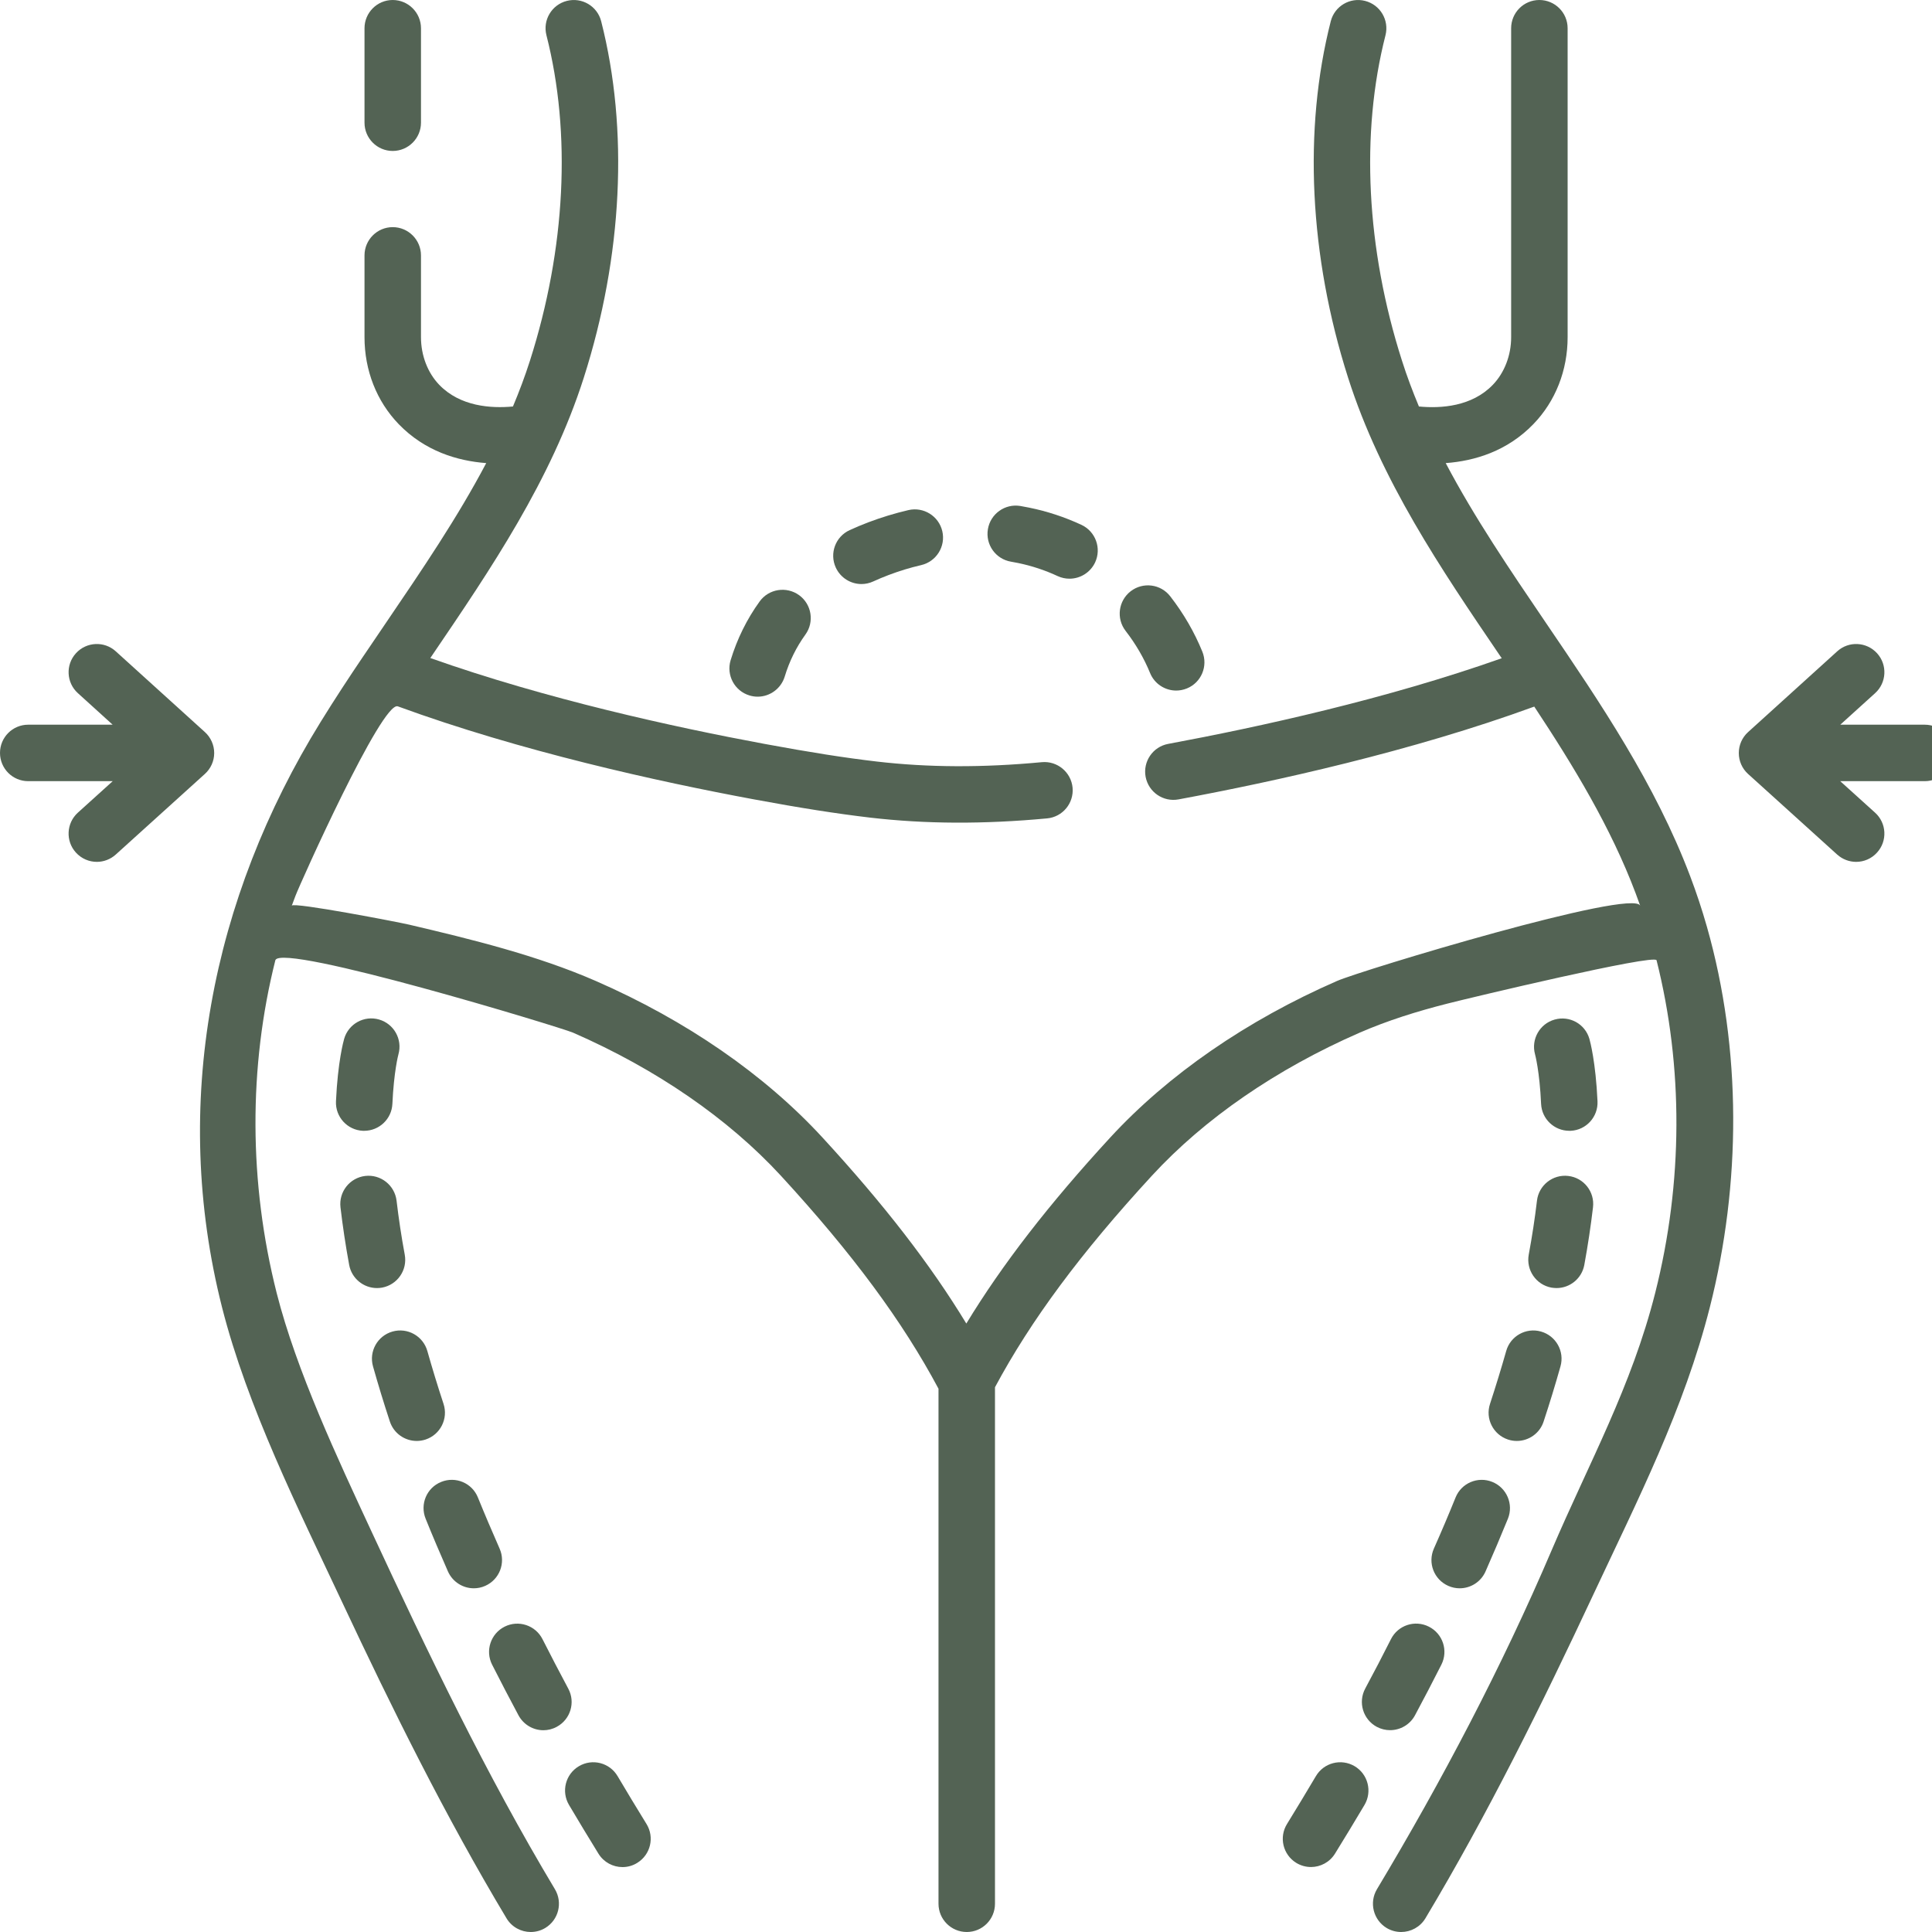 <svg width="30" height="30" viewBox="0 0 30 30" fill="none" xmlns="http://www.w3.org/2000/svg">
<g clip-path="url(#clip0)">
<path d="M6.956 24.402C7.029 24.565 7.189 24.663 7.357 24.663C7.417 24.663 7.477 24.651 7.535 24.625C7.756 24.527 7.856 24.268 7.758 24.047C7.641 23.781 7.527 23.514 7.421 23.253C7.331 23.028 7.075 22.92 6.851 23.011C6.626 23.101 6.518 23.357 6.609 23.582C6.718 23.852 6.835 24.127 6.956 24.402Z" fill="#536354"/>
<path d="M8.051 26.635C8.131 26.783 8.282 26.867 8.438 26.867C8.508 26.867 8.579 26.85 8.645 26.814C8.858 26.7 8.939 26.434 8.824 26.221C8.687 25.964 8.552 25.706 8.424 25.453C8.315 25.237 8.051 25.15 7.835 25.259C7.619 25.368 7.532 25.632 7.641 25.848C7.773 26.108 7.91 26.372 8.051 26.635Z" fill="#536354"/>
<path d="M9.59 27.58C9.467 27.371 9.198 27.302 8.99 27.425C8.781 27.548 8.712 27.817 8.835 28.026C8.983 28.276 9.137 28.531 9.293 28.784C9.376 28.918 9.519 28.992 9.666 28.992C9.745 28.992 9.825 28.971 9.896 28.926C10.102 28.799 10.166 28.529 10.039 28.323C9.886 28.075 9.735 27.825 9.59 27.58Z" fill="#536354"/>
<path d="M5.422 19.642C5.461 19.853 5.646 20.001 5.853 20.001C5.879 20.001 5.906 19.999 5.933 19.994C6.171 19.95 6.329 19.721 6.285 19.483C6.232 19.198 6.19 18.916 6.158 18.645C6.129 18.404 5.912 18.232 5.671 18.26C5.431 18.289 5.259 18.506 5.287 18.747C5.321 19.037 5.366 19.338 5.422 19.642Z" fill="#536354"/>
<path d="M5.655 17.559C5.888 17.559 6.082 17.376 6.093 17.141C6.116 16.64 6.184 16.381 6.187 16.371C6.252 16.139 6.118 15.898 5.886 15.831C5.654 15.764 5.411 15.898 5.344 16.131C5.334 16.166 5.245 16.487 5.217 17.101C5.206 17.343 5.393 17.548 5.635 17.559C5.642 17.559 5.649 17.559 5.655 17.559Z" fill="#536354"/>
<path d="M6.054 22.074C6.115 22.258 6.286 22.375 6.471 22.375C6.516 22.375 6.562 22.368 6.608 22.353C6.838 22.277 6.963 22.029 6.887 21.799C6.796 21.523 6.712 21.247 6.636 20.979C6.57 20.746 6.328 20.61 6.095 20.676C5.862 20.742 5.726 20.984 5.792 21.217C5.871 21.497 5.959 21.786 6.054 22.074Z" fill="#536354"/>
<path d="M24.368 17.559C24.375 17.559 24.382 17.559 24.389 17.559C24.63 17.548 24.817 17.343 24.806 17.101C24.778 16.488 24.69 16.166 24.68 16.131C24.613 15.899 24.372 15.766 24.14 15.832C23.908 15.897 23.772 16.139 23.836 16.371C23.837 16.374 23.907 16.633 23.93 17.141C23.941 17.376 24.135 17.559 24.368 17.559Z" fill="#536354"/>
<path d="M23.388 20.979C23.312 21.247 23.227 21.524 23.137 21.799C23.061 22.029 23.186 22.277 23.416 22.353C23.461 22.368 23.507 22.375 23.553 22.375C23.737 22.375 23.909 22.258 23.969 22.074C24.064 21.786 24.152 21.498 24.231 21.217C24.297 20.984 24.161 20.742 23.928 20.676C23.696 20.61 23.453 20.746 23.388 20.979Z" fill="#536354"/>
<path d="M24.09 19.994C24.117 19.998 24.144 20.001 24.17 20.001C24.378 20.001 24.562 19.853 24.601 19.642C24.657 19.337 24.702 19.036 24.736 18.747C24.765 18.506 24.593 18.288 24.352 18.26C24.112 18.232 23.894 18.404 23.866 18.644C23.834 18.915 23.791 19.197 23.738 19.483C23.695 19.721 23.852 19.95 24.09 19.994Z" fill="#536354"/>
<path d="M22.602 23.253C22.496 23.515 22.383 23.782 22.265 24.047C22.167 24.269 22.267 24.527 22.488 24.625C22.546 24.651 22.606 24.663 22.666 24.663C22.834 24.663 22.994 24.566 23.067 24.402C23.188 24.128 23.305 23.852 23.415 23.582C23.505 23.358 23.397 23.102 23.172 23.011C22.948 22.92 22.692 23.029 22.602 23.253Z" fill="#536354"/>
<path d="M21.034 27.425C20.825 27.302 20.556 27.371 20.433 27.58C20.288 27.825 20.137 28.075 19.985 28.322C19.857 28.528 19.921 28.798 20.127 28.926C20.199 28.97 20.279 28.991 20.357 28.991C20.504 28.991 20.647 28.917 20.73 28.783C20.886 28.531 21.04 28.276 21.189 28.025C21.311 27.817 21.242 27.548 21.034 27.425Z" fill="#536354"/>
<path d="M21.585 26.866C21.741 26.866 21.893 26.782 21.972 26.635C22.113 26.372 22.251 26.107 22.382 25.848C22.491 25.631 22.404 25.368 22.188 25.259C21.971 25.149 21.708 25.236 21.599 25.452C21.471 25.706 21.337 25.964 21.199 26.22C21.085 26.434 21.165 26.699 21.378 26.814C21.444 26.849 21.515 26.866 21.585 26.866Z" fill="#536354"/>
<path d="M1.798 10.114C1.619 9.951 1.341 9.965 1.179 10.144C1.016 10.323 1.03 10.601 1.209 10.763L1.749 11.253H0.438C0.196 11.253 0 11.449 0 11.691C0 11.934 0.196 12.13 0.438 12.13H1.75L1.209 12.619C1.03 12.781 1.016 13.059 1.178 13.238C1.265 13.334 1.384 13.383 1.504 13.383C1.608 13.383 1.714 13.345 1.798 13.269L3.181 12.018C3.273 11.935 3.326 11.817 3.326 11.693C3.326 11.569 3.273 11.451 3.182 11.368L1.798 10.114Z" fill="#536354"/>
<path d="M29.116 12.619L28.575 12.13H29.887C30.13 12.13 30.326 11.934 30.326 11.691C30.326 11.449 30.13 11.253 29.887 11.253H28.576L29.117 10.763C29.296 10.601 29.31 10.323 29.147 10.144C28.984 9.965 28.707 9.951 28.528 10.114L27.144 11.368C27.052 11.451 27 11.569 27 11.693C27 11.817 27.052 11.935 27.144 12.018L28.528 13.27C28.612 13.345 28.717 13.383 28.822 13.383C28.942 13.383 29.061 13.334 29.147 13.238C29.31 13.059 29.296 12.781 29.116 12.619Z" fill="#536354"/>
<path d="M15.7 8.722C15.735 8.728 15.771 8.735 15.807 8.742C16.02 8.786 16.227 8.854 16.422 8.945C16.482 8.973 16.545 8.986 16.607 8.986C16.772 8.986 16.93 8.892 17.005 8.733C17.107 8.513 17.012 8.253 16.793 8.15C16.535 8.03 16.263 7.94 15.983 7.883C15.937 7.874 15.891 7.865 15.845 7.857C15.606 7.817 15.38 7.978 15.34 8.217C15.3 8.456 15.46 8.682 15.7 8.722Z" fill="#536354"/>
<path d="M13.377 9.069C13.438 9.069 13.5 9.056 13.559 9.029C13.711 8.959 13.875 8.897 14.046 8.844C14.131 8.818 14.218 8.795 14.304 8.775C14.54 8.72 14.687 8.484 14.632 8.248C14.577 8.013 14.341 7.866 14.105 7.921C14 7.946 13.893 7.974 13.789 8.006C13.58 8.07 13.38 8.146 13.193 8.232C12.973 8.333 12.877 8.593 12.978 8.813C13.052 8.974 13.211 9.069 13.377 9.069Z" fill="#536354"/>
<path d="M11.638 10.799C11.681 10.812 11.723 10.818 11.765 10.818C11.953 10.818 12.127 10.695 12.185 10.506C12.257 10.268 12.365 10.049 12.506 9.854C12.648 9.658 12.604 9.384 12.409 9.242C12.212 9.1 11.938 9.143 11.796 9.339C11.597 9.614 11.446 9.921 11.345 10.252C11.275 10.484 11.406 10.729 11.638 10.799Z" fill="#536354"/>
<path d="M17.858 10.45C17.927 10.62 18.091 10.723 18.264 10.723C18.319 10.723 18.375 10.712 18.43 10.69C18.654 10.599 18.761 10.343 18.67 10.119C18.547 9.817 18.38 9.528 18.172 9.26C18.024 9.068 17.749 9.033 17.557 9.181C17.366 9.329 17.33 9.604 17.478 9.796C17.637 10.002 17.765 10.222 17.858 10.45Z" fill="#536354"/>
<path d="M6.098 2.344C6.34 2.344 6.537 2.147 6.537 1.905V0.439C6.537 0.197 6.34 0 6.098 0C5.856 0 5.66 0.197 5.66 0.439V1.905C5.66 2.147 5.856 2.344 6.098 2.344Z" fill="#536354"/>
<path d="M26.505 14.391C26.429 14.124 26.342 13.861 26.244 13.603C25.705 12.179 24.855 10.921 24.01 9.679C23.443 8.844 22.895 8.037 22.449 7.191C22.897 7.158 23.404 7.007 23.811 6.585C24.154 6.23 24.342 5.751 24.342 5.236V0.439C24.342 0.196 24.145 0 23.903 0C23.661 0 23.465 0.196 23.465 0.439V5.236C23.465 5.519 23.361 5.788 23.18 5.976C22.855 6.313 22.377 6.345 22.033 6.312C21.936 6.079 21.846 5.842 21.769 5.598C21.215 3.864 21.124 2.07 21.514 0.547C21.573 0.312 21.432 0.074 21.197 0.014C20.963 -0.046 20.724 0.095 20.664 0.33C20.235 2.011 20.33 3.976 20.933 5.865C21.442 7.46 22.379 8.839 23.285 10.172C23.296 10.188 23.308 10.205 23.319 10.221C21.526 10.856 19.544 11.29 18.14 11.551C17.902 11.595 17.745 11.824 17.789 12.062C17.834 12.3 18.062 12.457 18.3 12.413C19.791 12.136 21.922 11.667 23.824 10.972C24.434 11.894 25.014 12.85 25.399 13.873C25.423 13.936 25.446 14.001 25.469 14.065C25.371 13.786 21.137 15.068 20.762 15.232C19.358 15.845 18.14 16.686 17.24 17.663C16.287 18.699 15.563 19.634 15.005 20.552C14.448 19.634 13.724 18.699 12.771 17.663C11.871 16.685 10.653 15.844 9.248 15.231C8.338 14.834 7.316 14.584 6.353 14.358C6.203 14.322 4.557 14.004 4.531 14.063C4.549 14.013 4.568 13.963 4.587 13.913C4.66 13.719 5.932 10.882 6.177 10.968C8.081 11.665 10.217 12.136 11.71 12.413C12.432 12.547 12.987 12.634 13.512 12.696C14.373 12.796 15.272 12.8 16.259 12.708C16.5 12.686 16.677 12.472 16.655 12.231C16.632 11.99 16.418 11.813 16.178 11.835C15.252 11.922 14.413 11.918 13.614 11.825C13.109 11.766 12.572 11.681 11.87 11.551C10.464 11.29 8.477 10.854 6.682 10.218C6.692 10.203 6.703 10.187 6.713 10.172C7.619 8.839 8.556 7.46 9.065 5.865C9.668 3.976 9.764 2.011 9.335 0.33C9.275 0.095 9.036 -0.046 8.801 0.014C8.567 0.074 8.425 0.312 8.485 0.547C8.874 2.07 8.783 3.864 8.23 5.598C8.152 5.842 8.063 6.079 7.965 6.312C7.622 6.344 7.146 6.312 6.821 5.976C6.64 5.788 6.537 5.519 6.537 5.235V3.966C6.537 3.724 6.34 3.527 6.098 3.527C5.856 3.527 5.66 3.724 5.66 3.966V5.236C5.66 5.751 5.848 6.23 6.19 6.585C6.597 7.006 7.102 7.157 7.55 7.191C7.104 8.037 6.556 8.844 5.988 9.679C5.873 9.848 5.758 10.018 5.643 10.188C5.643 10.188 5.643 10.189 5.642 10.189C5.425 10.51 5.2 10.852 4.977 11.213C3.286 13.95 2.649 17.146 3.447 20.297C3.842 21.852 4.629 23.422 5.308 24.868C6.093 26.541 6.914 28.2 7.865 29.787C7.947 29.924 8.092 30 8.241 30C8.318 30 8.396 29.98 8.466 29.938C8.674 29.813 8.741 29.544 8.617 29.336C7.545 27.547 6.644 25.665 5.766 23.775C5.243 22.648 4.604 21.288 4.297 20.081C3.862 18.364 3.859 16.565 4.276 14.909C4.379 14.636 8.707 15.952 8.898 16.035C10.191 16.6 11.307 17.368 12.126 18.257C13.235 19.463 14.014 20.516 14.573 21.564V29.561C14.573 29.804 14.77 30 15.012 30C15.254 30 15.45 29.804 15.45 29.561V21.541C16.008 20.5 16.784 19.454 17.886 18.257C18.703 17.369 19.818 16.601 21.111 16.036C21.55 15.845 22.007 15.703 22.471 15.585C22.83 15.493 25.697 14.809 25.723 14.911C26.139 16.564 26.136 18.361 25.702 20.076C25.334 21.532 24.674 22.715 24.094 24.072C23.324 25.877 22.39 27.653 21.381 29.336C21.257 29.544 21.325 29.813 21.532 29.938C21.603 29.98 21.68 30 21.757 30C21.906 30 22.052 29.924 22.134 29.787C23.106 28.163 23.943 26.465 24.745 24.752C25.433 23.283 26.15 21.88 26.551 20.296C27.035 18.389 27.048 16.299 26.505 14.391Z" fill="#536354"/>
</g>
<defs>
<clipPath id="clip0">
<rect width="30" height="30" fill="white"/>
</clipPath>
</defs>
</svg>
